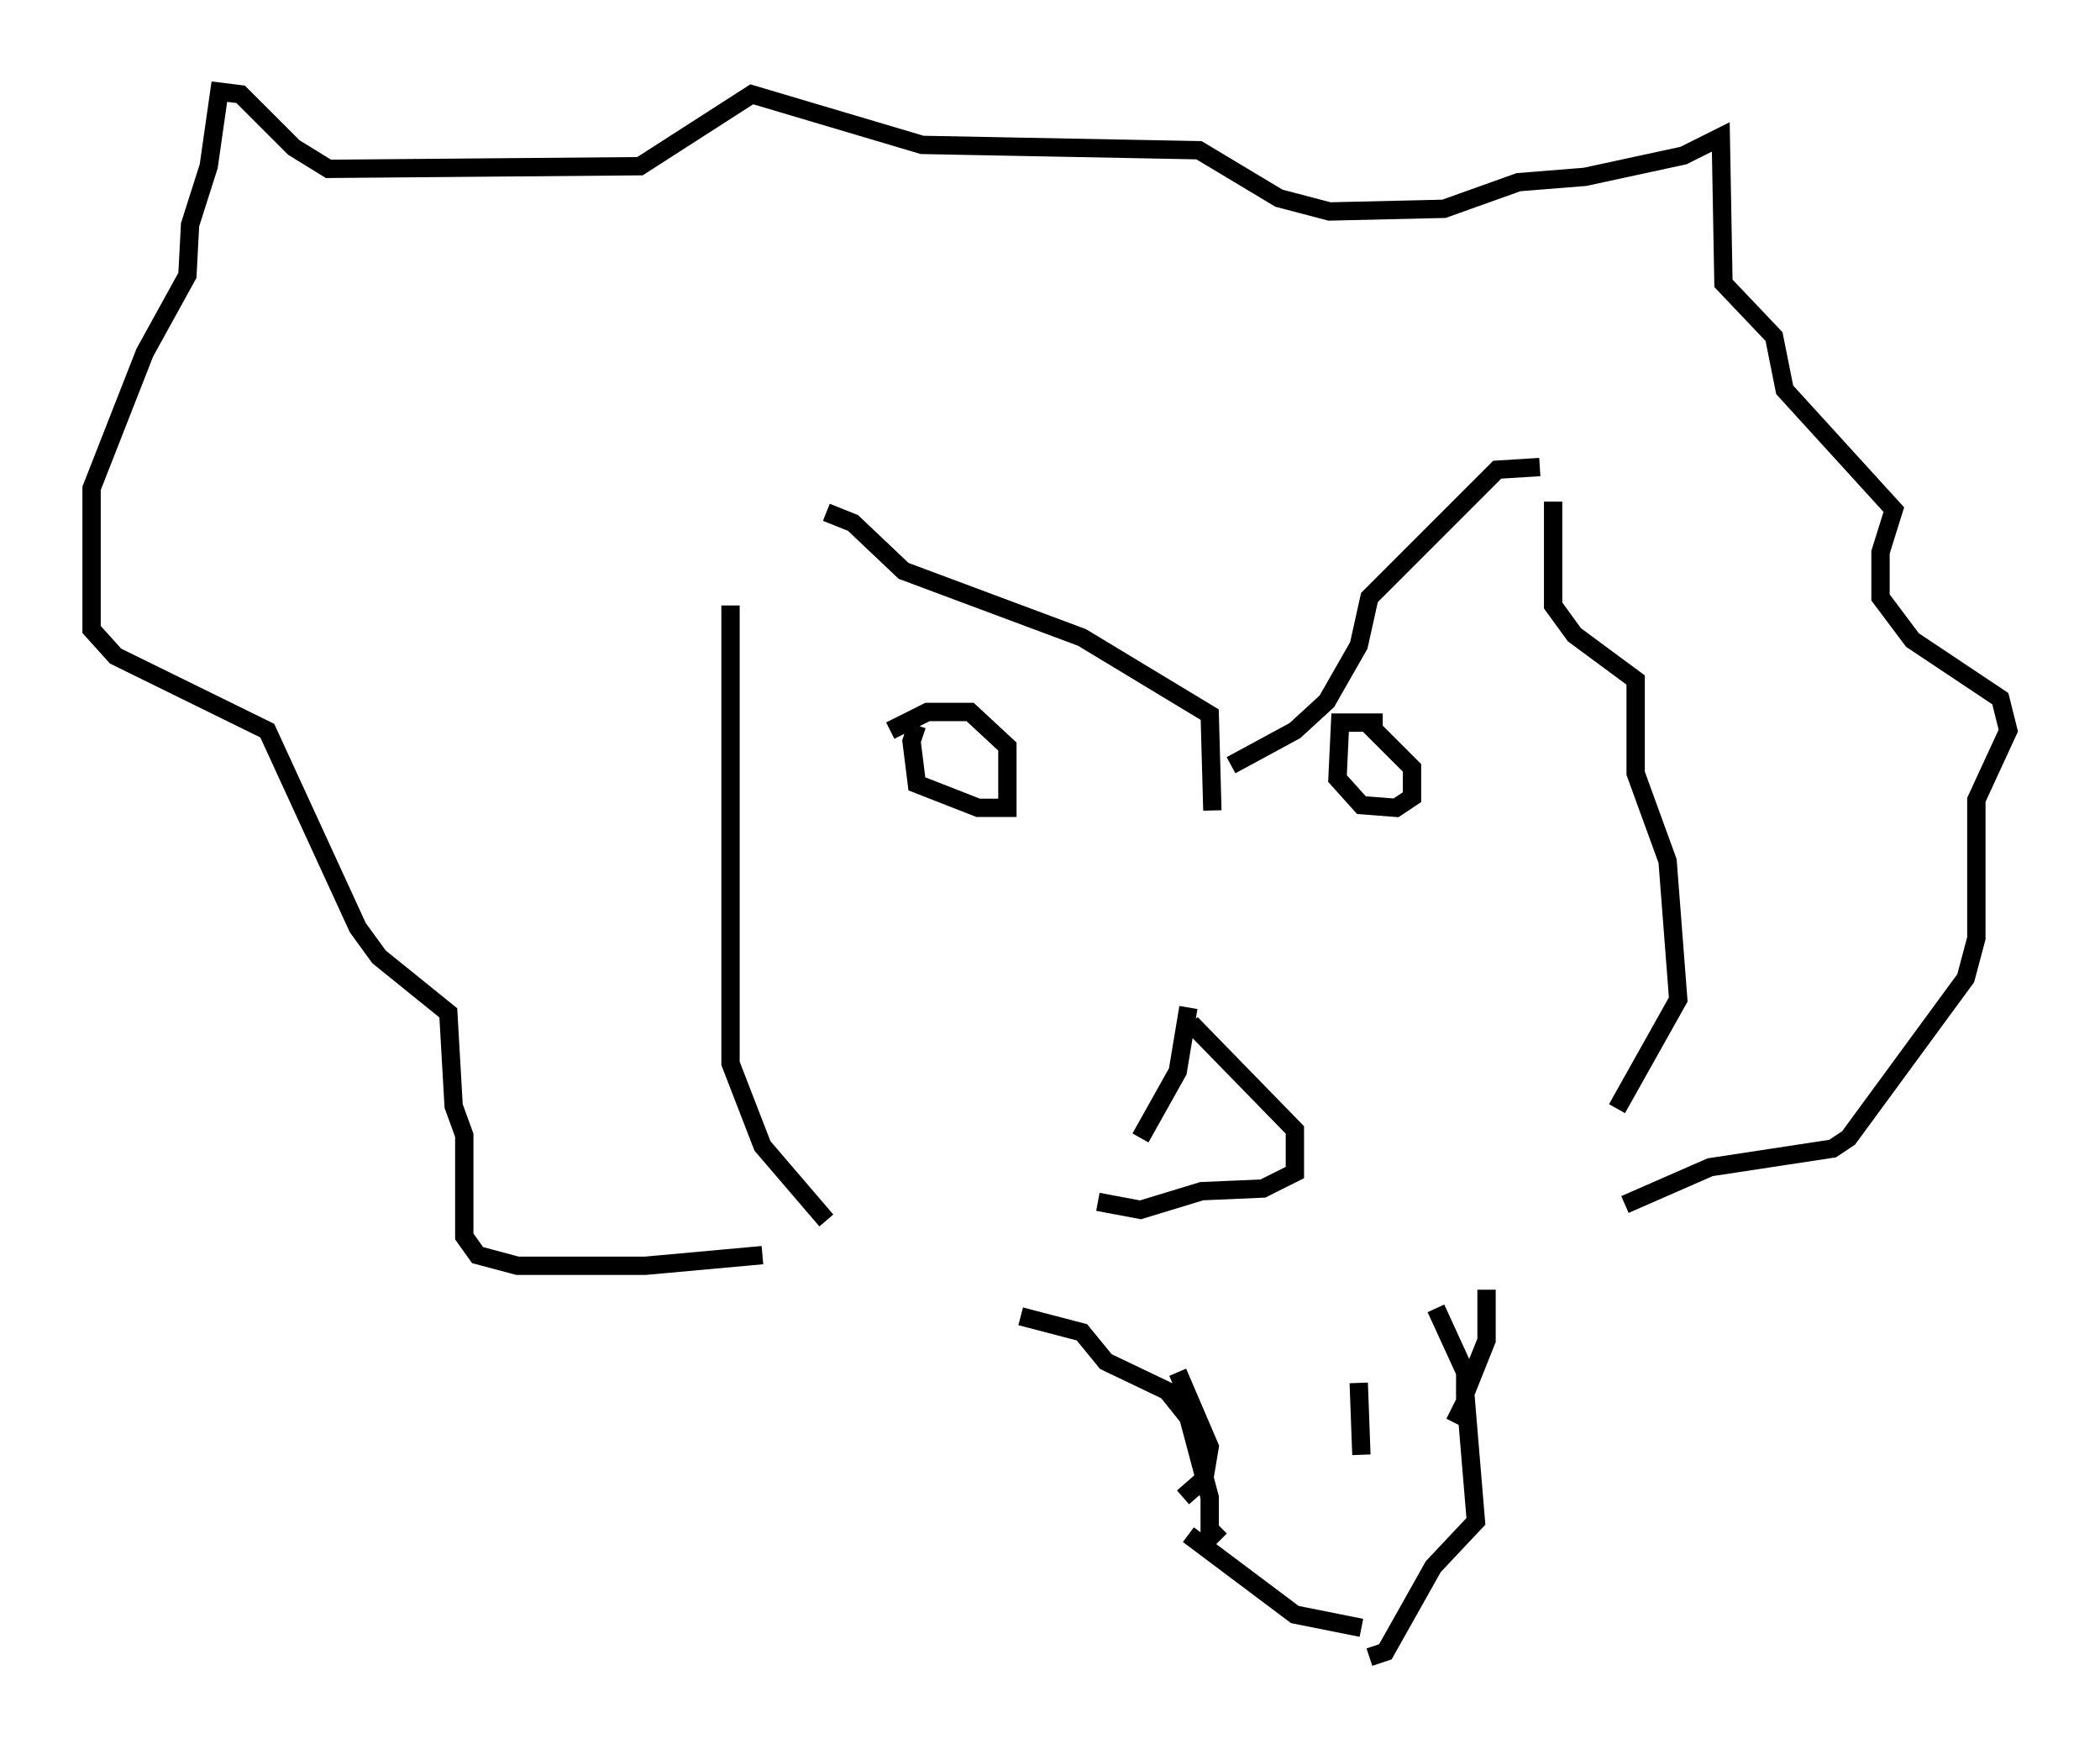 <?xml version="1.0" encoding="utf-8" ?>
<svg baseProfile="full" height="95.408" version="1.1" width="114.581" xmlns="http://www.w3.org/2000/svg" xmlns:ev="http://www.w3.org/2001/xml-events" xmlns:xlink="http://www.w3.org/1999/xlink"><defs /><rect fill="white" height="95.408" width="114.581" x="0" y="0" /><path d="M50.899, 39.425 m-0.872, 0.145 l-0.291, 0.872 0.291, 2.324 l3.341, 1.307 1.598, 0.0 l0.0, -3.341 -2.034, -1.888 l-2.324, 0.0 -2.034, 1.017 m26.871, -0.436 l-2.324, 0.0 -0.145, 3.05 l1.307, 1.453 1.888, 0.145 l0.872, -0.581 0.0, -1.598 l-2.324, -2.324 m-29.631, -11.62 l1.453, 0.581 2.76, 2.615 l9.732, 3.631 6.972, 4.212 l0.145, 5.229 m17.866, -18.737 l-2.324, 0.145 -6.972, 6.972 l-0.581, 2.615 -1.743, 3.05 l-1.743, 1.598 -3.486, 1.888 m17.575, -14.38 l0.0, 5.665 1.162, 1.598 l3.341, 2.469 0.0, 5.084 l1.743, 4.793 0.581, 7.553 l-3.341, 5.955 m-48.369, -27.452 l0.0, 24.983 1.743, 4.503 l3.486, 4.067 m19.754, -11.62 l-0.581, 3.486 -2.034, 3.631 m2.76, -6.246 l5.665, 5.81 0.0, 2.324 l-1.743, 0.872 -3.341, 0.145 l-3.341, 1.017 -2.324, -0.436 m-4.212, 6.246 l3.341, 0.872 1.307, 1.598 l3.341, 1.598 1.162, 1.453 l1.162, 4.358 0.0, 1.743 l0.581, 0.581 m14.525, -13.654 l0.0, 2.76 -1.162, 2.905 l0.581, 6.972 -2.324, 2.469 l-2.615, 4.648 -0.872, 0.291 m-9.877, -6.682 l5.81, 4.358 3.631, 0.726 m-32.681, -20.335 l-6.391, 0.581 -6.972, 0.0 l-2.179, -0.581 -0.726, -1.017 l0.0, -5.52 -0.581, -1.598 l-0.291, -5.084 -3.777, -3.05 l-1.162, -1.598 -4.939, -10.749 l-8.279, -4.067 -1.307, -1.453 l0.0, -7.698 2.905, -7.408 l2.324, -4.212 0.145, -2.76 l1.017, -3.196 0.581, -4.067 l1.162, 0.145 2.905, 2.905 l1.888, 1.162 16.994, -0.145 l6.101, -3.922 9.296, 2.76 l15.106, 0.291 4.358, 2.615 l2.76, 0.726 6.246, -0.145 l4.067, -1.453 3.631, -0.291 l5.374, -1.162 2.034, -1.017 l0.145, 7.989 2.76, 2.905 l0.581, 2.905 5.955, 6.536 l-0.726, 2.324 0.0, 2.469 l1.743, 2.324 4.793, 3.196 l0.436, 1.743 -1.743, 3.777 l0.0, 7.553 -0.581, 2.179 l-6.391, 8.715 -0.872, 0.581 l-6.682, 1.017 -4.648, 2.034 m-24.402, 9.151 l1.743, 4.067 -0.291, 1.743 l-1.162, 1.017 m9.587, -6.246 l0.145, 3.922 m4.067, -7.989 l1.598, 3.486 0.0, 1.598 l-0.581, 1.162 " fill="none" stroke="black" stroke-width="1" /></svg>